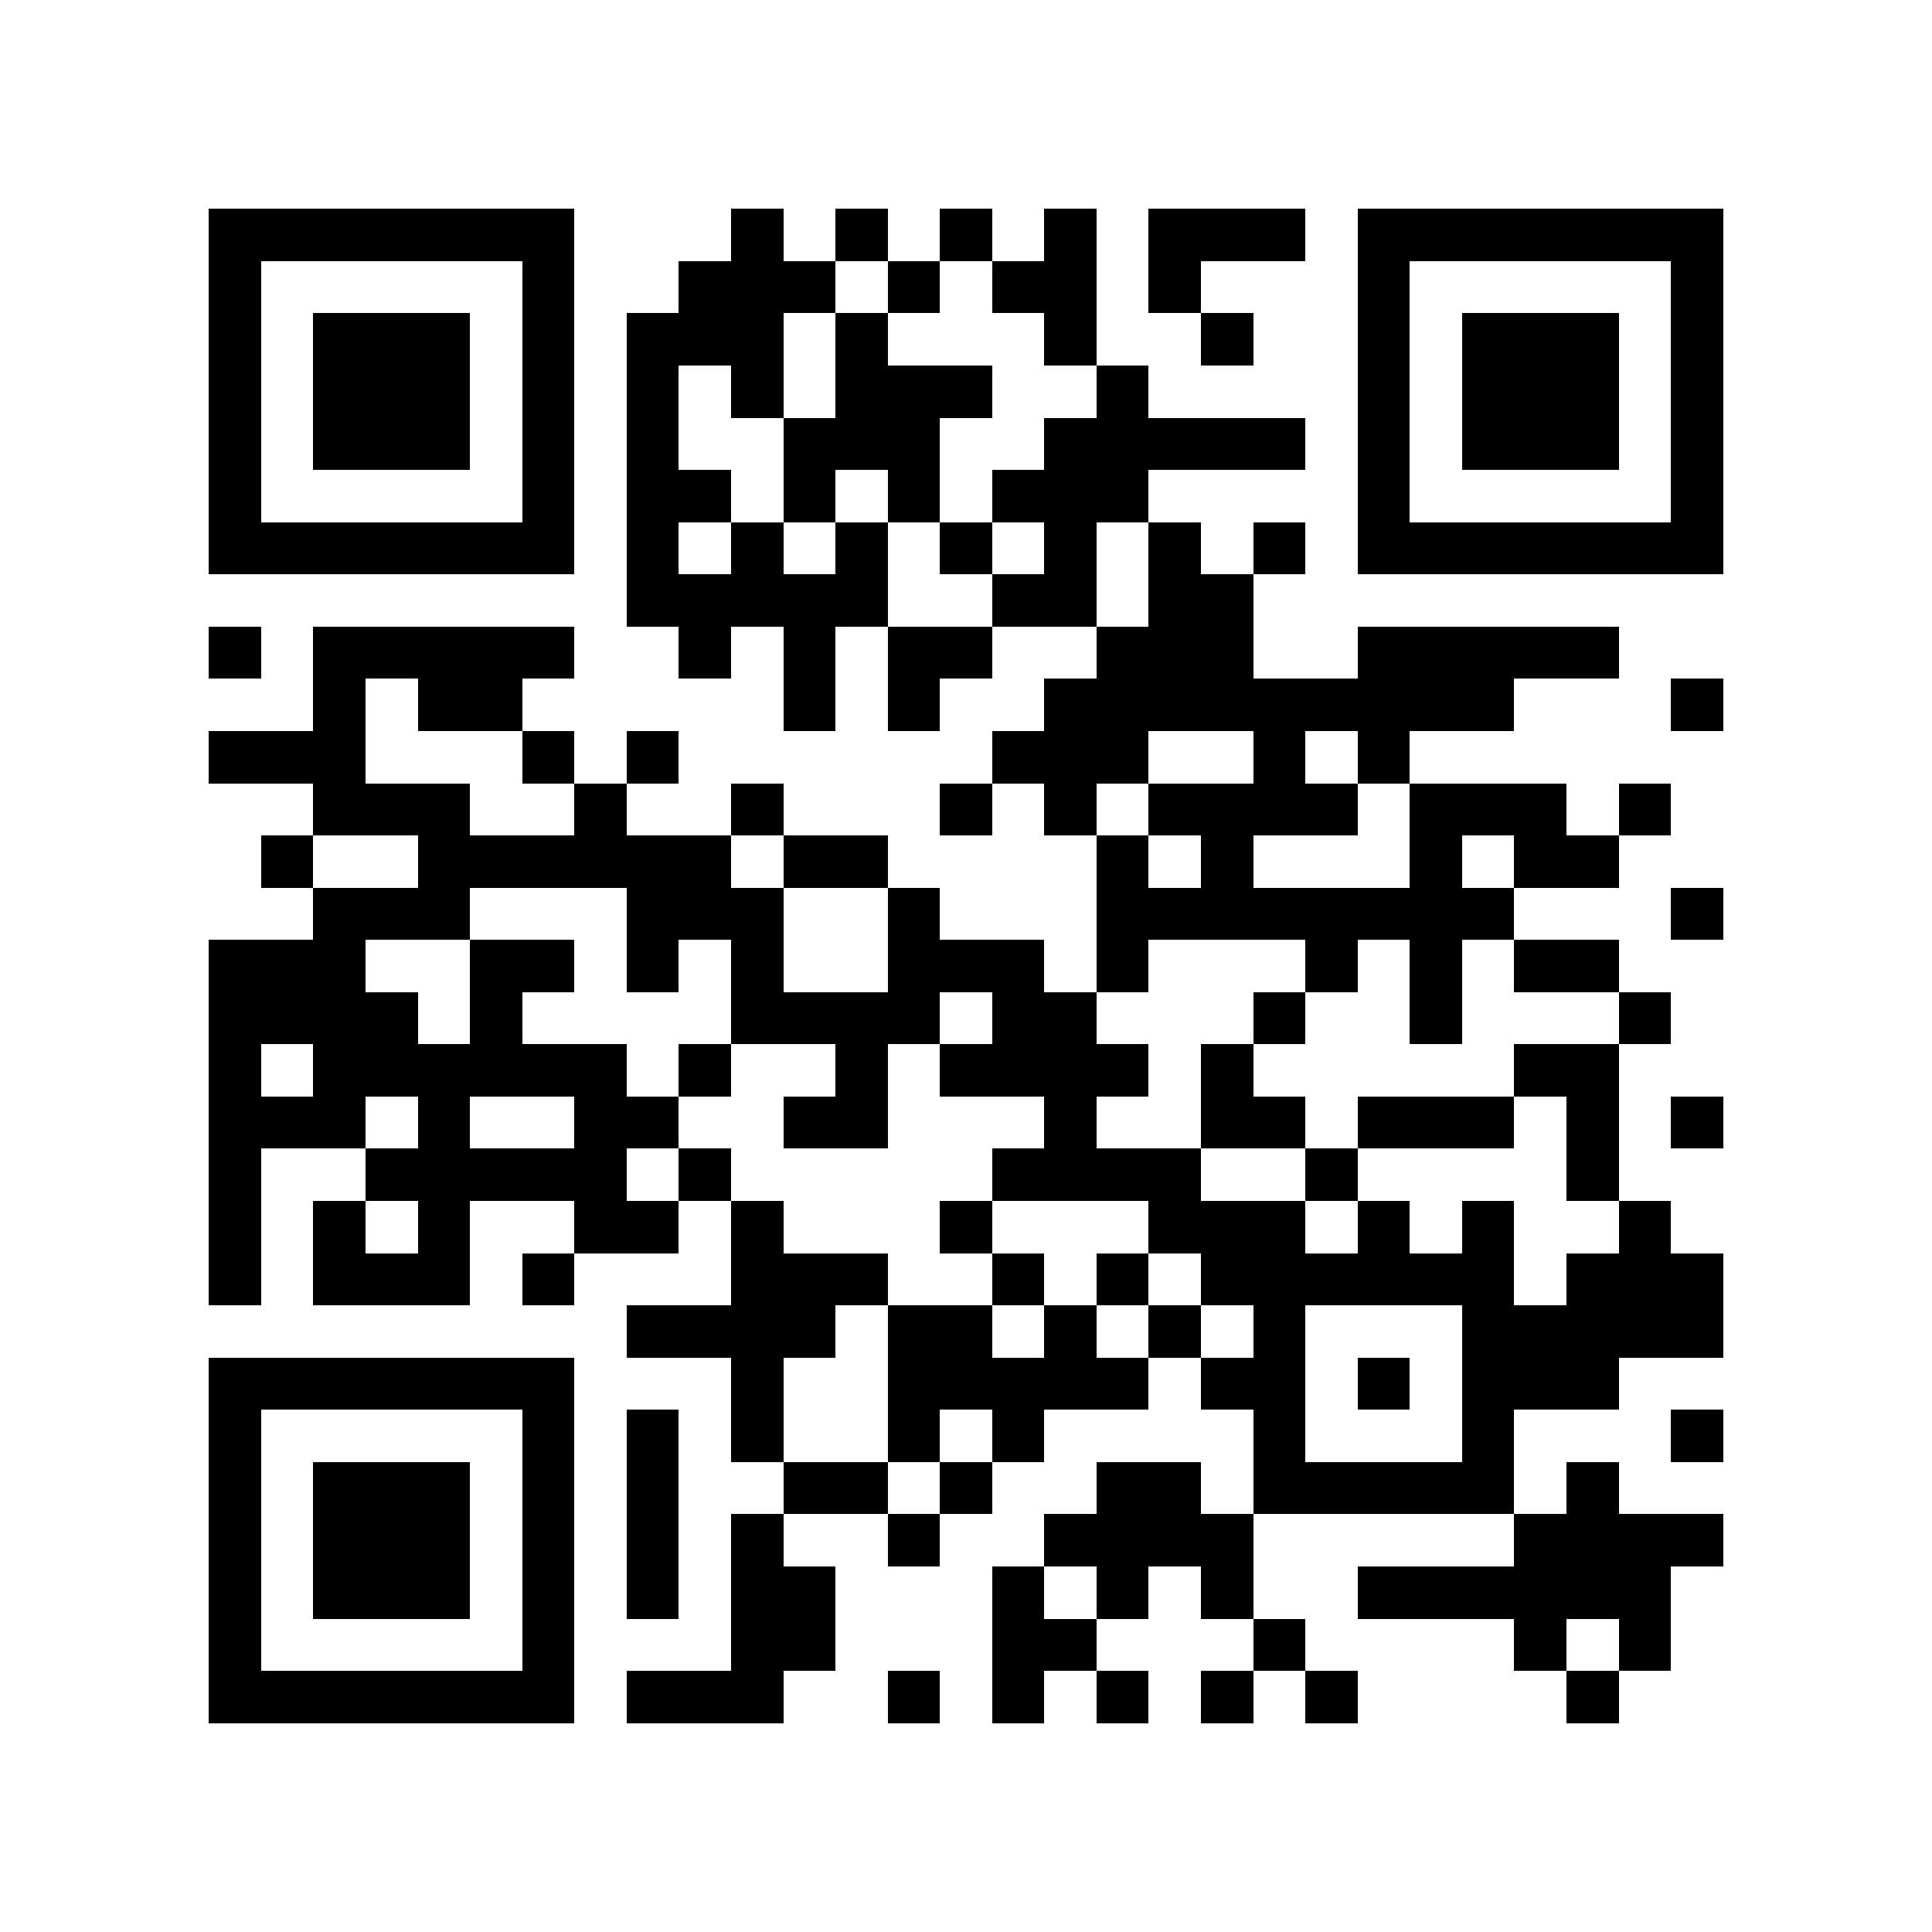 <?xml version="1.0" encoding="utf-8"?><!DOCTYPE svg PUBLIC "-//W3C//DTD SVG 1.1//EN" "http://www.w3.org/Graphics/SVG/1.1/DTD/svg11.dtd"><svg xmlns="http://www.w3.org/2000/svg" viewBox="0 0 37 37" shape-rendering="crispEdges"><path fill="#ffffff" d="M0 0h37v37H0z"/><path stroke="#000000" d="M4 4.5h7m3 0h1m1 0h1m1 0h1m1 0h1m1 0h3m1 0h7M4 5.5h1m5 0h1m2 0h3m1 0h1m1 0h2m1 0h1m3 0h1m5 0h1M4 6.5h1m1 0h3m1 0h1m1 0h3m1 0h1m3 0h1m2 0h1m2 0h1m1 0h3m1 0h1M4 7.5h1m1 0h3m1 0h1m1 0h1m1 0h1m1 0h3m2 0h1m4 0h1m1 0h3m1 0h1M4 8.5h1m1 0h3m1 0h1m1 0h1m2 0h3m2 0h5m1 0h1m1 0h3m1 0h1M4 9.5h1m5 0h1m1 0h2m1 0h1m1 0h1m1 0h3m4 0h1m5 0h1M4 10.5h7m1 0h1m1 0h1m1 0h1m1 0h1m1 0h1m1 0h1m1 0h1m1 0h7M12 11.5h5m2 0h2m1 0h2M4 12.5h1m1 0h5m2 0h1m1 0h1m1 0h2m2 0h3m2 0h5M6 13.5h1m1 0h2m5 0h1m1 0h1m2 0h9m3 0h1M4 14.5h3m3 0h1m1 0h1m6 0h3m2 0h1m1 0h1M6 15.5h3m2 0h1m2 0h1m3 0h1m1 0h1m1 0h4m1 0h3m1 0h1M5 16.5h1m2 0h6m1 0h2m4 0h1m1 0h1m3 0h1m1 0h2M6 17.5h3m3 0h3m2 0h1m3 0h8m3 0h1M4 18.5h3m2 0h2m1 0h1m1 0h1m2 0h3m1 0h1m3 0h1m1 0h1m1 0h2M4 19.5h4m1 0h1m4 0h4m1 0h2m3 0h1m2 0h1m3 0h1M4 20.5h1m1 0h6m1 0h1m2 0h1m1 0h4m1 0h1m5 0h2M4 21.5h3m1 0h1m2 0h2m2 0h2m3 0h1m2 0h2m1 0h3m1 0h1m1 0h1M4 22.5h1m2 0h5m1 0h1m5 0h4m2 0h1m4 0h1M4 23.5h1m1 0h1m1 0h1m2 0h2m1 0h1m3 0h1m3 0h3m1 0h1m1 0h1m2 0h1M4 24.5h1m1 0h3m1 0h1m3 0h3m2 0h1m1 0h1m1 0h6m1 0h3M12 25.5h4m1 0h2m1 0h1m1 0h1m1 0h1m3 0h5M4 26.5h7m3 0h1m2 0h5m1 0h2m1 0h1m1 0h3M4 27.5h1m5 0h1m1 0h1m1 0h1m2 0h1m1 0h1m4 0h1m3 0h1m3 0h1M4 28.5h1m1 0h3m1 0h1m1 0h1m2 0h2m1 0h1m2 0h2m1 0h5m1 0h1M4 29.5h1m1 0h3m1 0h1m1 0h1m1 0h1m2 0h1m2 0h4m5 0h4M4 30.5h1m1 0h3m1 0h1m1 0h1m1 0h2m3 0h1m1 0h1m1 0h1m2 0h6M4 31.5h1m5 0h1m3 0h2m3 0h2m3 0h1m4 0h1m1 0h1M4 32.5h7m1 0h3m2 0h1m1 0h1m1 0h1m1 0h1m1 0h1m4 0h1"/></svg>
